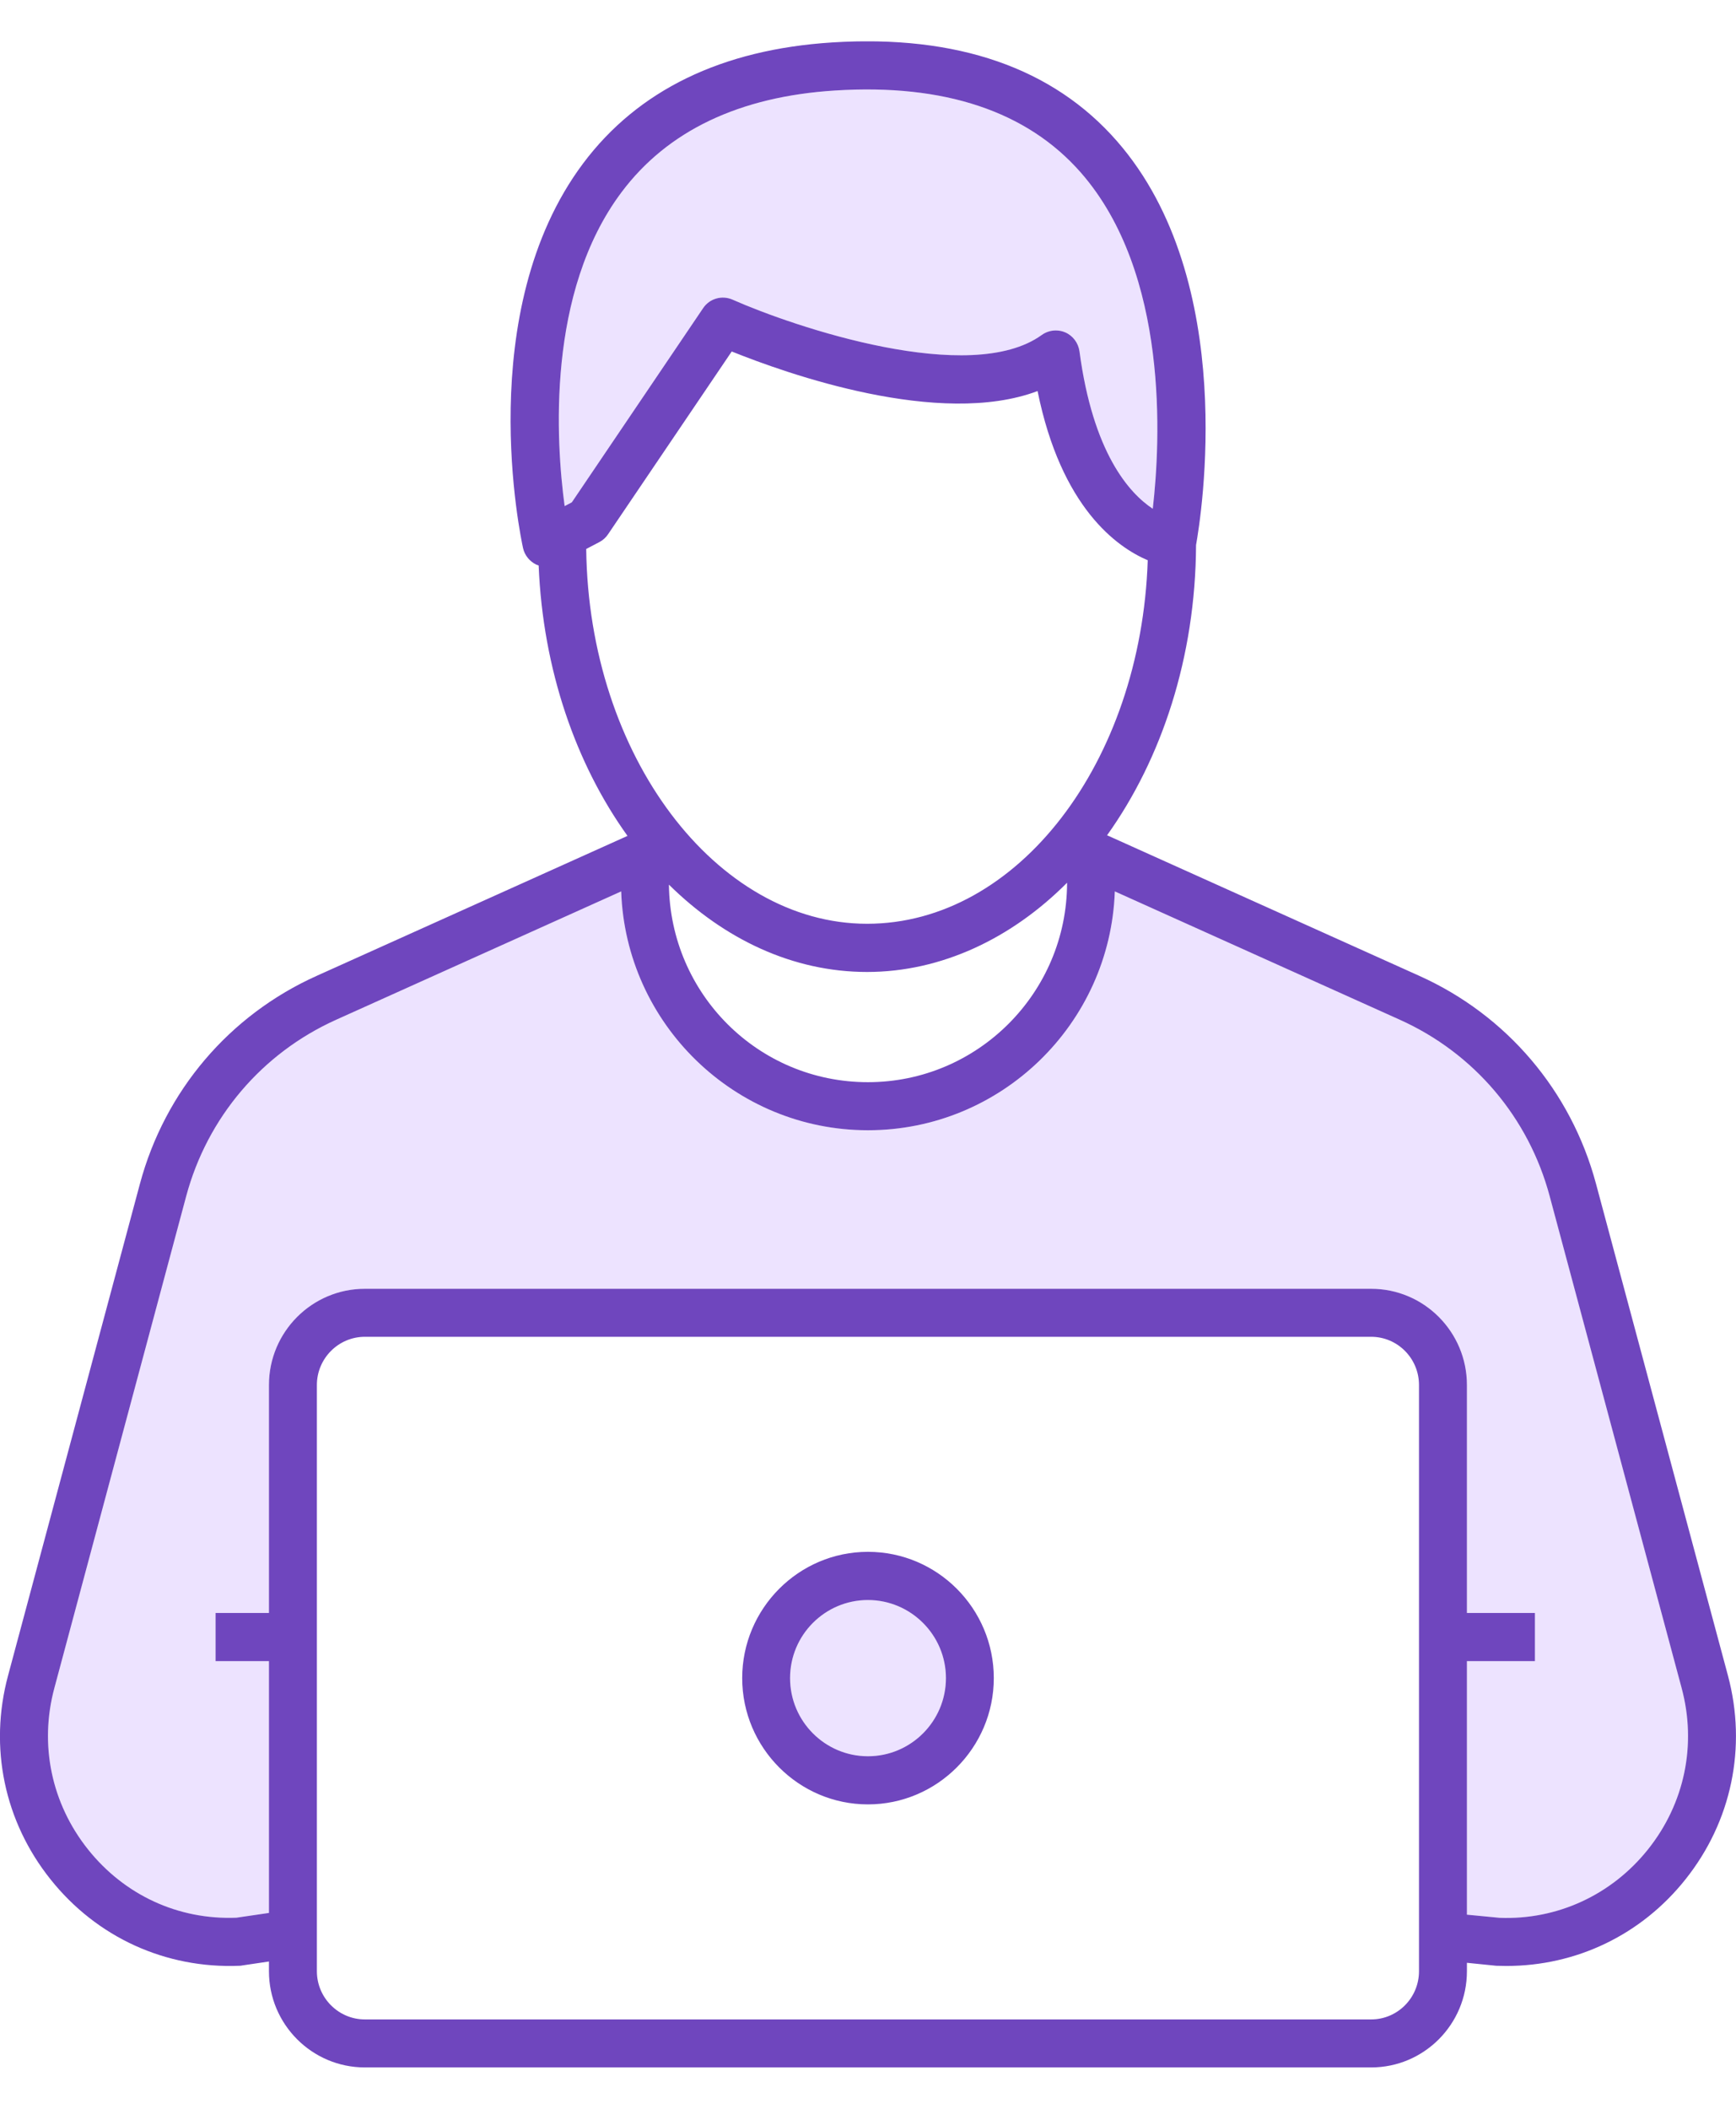 <svg width="28" height="34" viewBox="0 0 28 34" fill="none" xmlns="http://www.w3.org/2000/svg">
<g clip-path="url(#clip0_57_1279)">
<path d="M15.257 27.056C15.257 27.752 14.693 28.316 13.999 28.316C13.305 28.316 12.743 27.752 12.743 27.056C12.743 26.36 13.307 25.797 13.999 25.797C14.691 25.797 15.257 26.362 15.257 27.056Z" fill="#EDE3FF"/>
<path d="M18.593 8.203C18.207 7.947 17.628 7.294 17.411 5.665C17.392 5.529 17.305 5.412 17.181 5.359C17.132 5.337 17.079 5.328 17.028 5.328C16.947 5.328 16.869 5.353 16.802 5.401C15.652 6.232 12.812 5.272 11.815 4.831C11.644 4.756 11.444 4.813 11.339 4.969L9.223 8.099L9.107 8.16C8.967 7.121 8.812 4.715 10.024 3.099C10.768 2.107 11.929 1.555 13.472 1.459C15.231 1.348 16.566 1.794 17.433 2.783C18.858 4.411 18.718 7.117 18.593 8.203Z" fill="#EDE3FF"/>
<path d="M26.581 29.817C25.991 30.556 25.113 30.956 24.189 30.921L23.66 30.87V26.782H24.757V26.006H23.66V22.33C23.66 21.475 22.968 20.779 22.115 20.779H5.885C5.032 20.779 4.338 21.475 4.338 22.33V26.006H3.477V26.782H4.338V30.842L3.813 30.919C2.872 30.956 2.005 30.552 1.419 29.817C0.83 29.078 0.631 28.13 0.877 27.216L3.003 19.287C3.344 18.016 4.226 16.979 5.423 16.441L10.019 14.372C10.093 16.508 11.851 18.223 13.999 18.223C16.148 18.223 17.907 16.508 17.981 14.372L22.577 16.441C23.774 16.979 24.655 18.016 24.995 19.287L27.123 27.216C27.369 28.13 27.171 29.078 26.581 29.817Z" fill="#EDE3FF"/>
<path d="M13.999 25.02C12.881 25.02 11.971 25.935 11.971 27.056C11.971 28.177 12.881 29.092 13.999 29.092C15.117 29.092 16.029 28.177 16.029 27.056C16.029 25.935 15.12 25.02 13.999 25.02ZM13.999 28.316C13.307 28.316 12.743 27.752 12.743 27.056C12.743 26.36 13.307 25.797 13.999 25.797C14.691 25.797 15.257 26.362 15.257 27.056C15.257 27.75 14.693 28.316 13.999 28.316ZM13.999 25.02C12.881 25.02 11.971 25.935 11.971 27.056C11.971 28.177 12.881 29.092 13.999 29.092C15.117 29.092 16.029 28.177 16.029 27.056C16.029 25.935 15.12 25.02 13.999 25.02ZM13.999 28.316C13.307 28.316 12.743 27.752 12.743 27.056C12.743 26.36 13.307 25.797 13.999 25.797C14.691 25.797 15.257 26.362 15.257 27.056C15.257 27.75 14.693 28.316 13.999 28.316ZM13.999 25.02C12.881 25.02 11.971 25.935 11.971 27.056C11.971 28.177 12.881 29.092 13.999 29.092C15.117 29.092 16.029 28.177 16.029 27.056C16.029 25.935 15.12 25.02 13.999 25.02ZM13.999 28.316C13.307 28.316 12.743 27.752 12.743 27.056C12.743 26.36 13.307 25.797 13.999 25.797C14.691 25.797 15.257 26.362 15.257 27.056C15.257 27.75 14.693 28.316 13.999 28.316ZM13.999 25.02C12.881 25.02 11.971 25.935 11.971 27.056C11.971 28.177 12.881 29.092 13.999 29.092C15.117 29.092 16.029 28.177 16.029 27.056C16.029 25.935 15.12 25.02 13.999 25.02ZM13.999 28.316C13.307 28.316 12.743 27.752 12.743 27.056C12.743 26.36 13.307 25.797 13.999 25.797C14.691 25.797 15.257 26.362 15.257 27.056C15.257 27.75 14.693 28.316 13.999 28.316ZM27.87 27.015L25.742 19.086C25.341 17.59 24.303 16.368 22.893 15.734L17.856 13.467C18.736 12.237 19.283 10.596 19.291 8.788C19.371 8.339 19.99 4.533 18.015 2.275C16.983 1.094 15.438 0.558 13.425 0.684C11.642 0.797 10.29 1.453 9.405 2.635C7.615 5.026 8.403 8.682 8.436 8.836C8.462 8.954 8.543 9.052 8.651 9.104C8.664 9.11 8.676 9.114 8.688 9.118C8.757 10.801 9.291 12.322 10.121 13.477L5.107 15.734C3.697 16.368 2.659 17.59 2.257 19.086L0.13 27.015C-0.181 28.17 0.069 29.368 0.816 30.302C1.561 31.236 2.671 31.743 3.864 31.694C3.878 31.694 3.892 31.692 3.906 31.689L4.338 31.625V31.782C4.338 32.638 5.032 33.333 5.885 33.333H22.115C22.968 33.333 23.66 32.638 23.66 31.782V31.646L24.134 31.694C24.189 31.694 24.242 31.697 24.297 31.697C25.427 31.697 26.473 31.195 27.184 30.302C27.929 29.368 28.179 28.17 27.87 27.015ZM9.107 8.16C8.967 7.121 8.812 4.715 10.025 3.099C10.768 2.107 11.929 1.555 13.472 1.459C15.232 1.348 16.566 1.794 17.433 2.783C18.858 4.411 18.718 7.117 18.593 8.203C18.207 7.947 17.628 7.294 17.411 5.665C17.392 5.529 17.305 5.412 17.181 5.359C17.132 5.337 17.079 5.328 17.028 5.328C16.948 5.328 16.869 5.353 16.802 5.401C15.652 6.232 12.812 5.272 11.815 4.831C11.644 4.756 11.444 4.813 11.34 4.969L9.223 8.099L9.107 8.16ZM9.455 8.851L9.669 8.739C9.724 8.71 9.773 8.666 9.808 8.613L11.802 5.667C12.692 6.025 15.153 6.9 16.735 6.305C17.116 8.185 18.015 8.822 18.512 9.033C18.404 12.291 16.415 14.894 13.985 14.894C11.556 14.894 9.494 12.192 9.455 8.851ZM17.211 14.232C17.209 16.006 15.77 17.448 13.999 17.448C12.228 17.448 10.809 16.023 10.789 14.263C11.68 15.142 12.786 15.671 13.985 15.671C15.184 15.671 16.317 15.13 17.211 14.232ZM22.887 31.782C22.887 32.21 22.542 32.559 22.115 32.559H5.885C5.459 32.559 5.111 32.21 5.111 31.782V22.33C5.111 21.902 5.459 21.553 5.885 21.553H22.115C22.542 21.553 22.887 21.902 22.887 22.33V31.782ZM26.581 29.817C25.991 30.556 25.113 30.956 24.189 30.921L23.66 30.87V26.782H24.757V26.006H23.66V22.33C23.66 21.475 22.968 20.779 22.115 20.779H5.885C5.032 20.779 4.338 21.475 4.338 22.33V26.006H3.477V26.782H4.338V30.842L3.813 30.919C2.872 30.956 2.005 30.552 1.419 29.817C0.83 29.078 0.631 28.13 0.877 27.216L3.003 19.287C3.344 18.016 4.226 16.979 5.423 16.441L10.019 14.372C10.093 16.508 11.851 18.223 13.999 18.223C16.148 18.223 17.907 16.508 17.981 14.372L22.577 16.441C23.774 16.979 24.655 18.016 24.995 19.287L27.123 27.216C27.369 28.13 27.171 29.078 26.581 29.817ZM13.999 25.02C12.881 25.02 11.971 25.935 11.971 27.056C11.971 28.177 12.881 29.092 13.999 29.092C15.117 29.092 16.029 28.177 16.029 27.056C16.029 25.935 15.12 25.02 13.999 25.02ZM13.999 28.316C13.307 28.316 12.743 27.752 12.743 27.056C12.743 26.36 13.307 25.797 13.999 25.797C14.691 25.797 15.257 26.362 15.257 27.056C15.257 27.75 14.693 28.316 13.999 28.316ZM13.999 25.02C12.881 25.02 11.971 25.935 11.971 27.056C11.971 28.177 12.881 29.092 13.999 29.092C15.117 29.092 16.029 28.177 16.029 27.056C16.029 25.935 15.12 25.02 13.999 25.02ZM13.999 28.316C13.307 28.316 12.743 27.752 12.743 27.056C12.743 26.36 13.307 25.797 13.999 25.797C14.691 25.797 15.257 26.362 15.257 27.056C15.257 27.75 14.693 28.316 13.999 28.316ZM13.999 25.02C12.881 25.02 11.971 25.935 11.971 27.056C11.971 28.177 12.881 29.092 13.999 29.092C15.117 29.092 16.029 28.177 16.029 27.056C16.029 25.935 15.12 25.02 13.999 25.02ZM13.999 28.316C13.307 28.316 12.743 27.752 12.743 27.056C12.743 26.36 13.307 25.797 13.999 25.797C14.691 25.797 15.257 26.362 15.257 27.056C15.257 27.75 14.693 28.316 13.999 28.316Z" fill="#6F46BE"/>
</g>
<defs>
<clipPath id="clip0_57_1279">
<rect width="28" height="32.667" fill="white" transform="translate(0 0.667)"/>
</clipPath>
</defs>
</svg>
